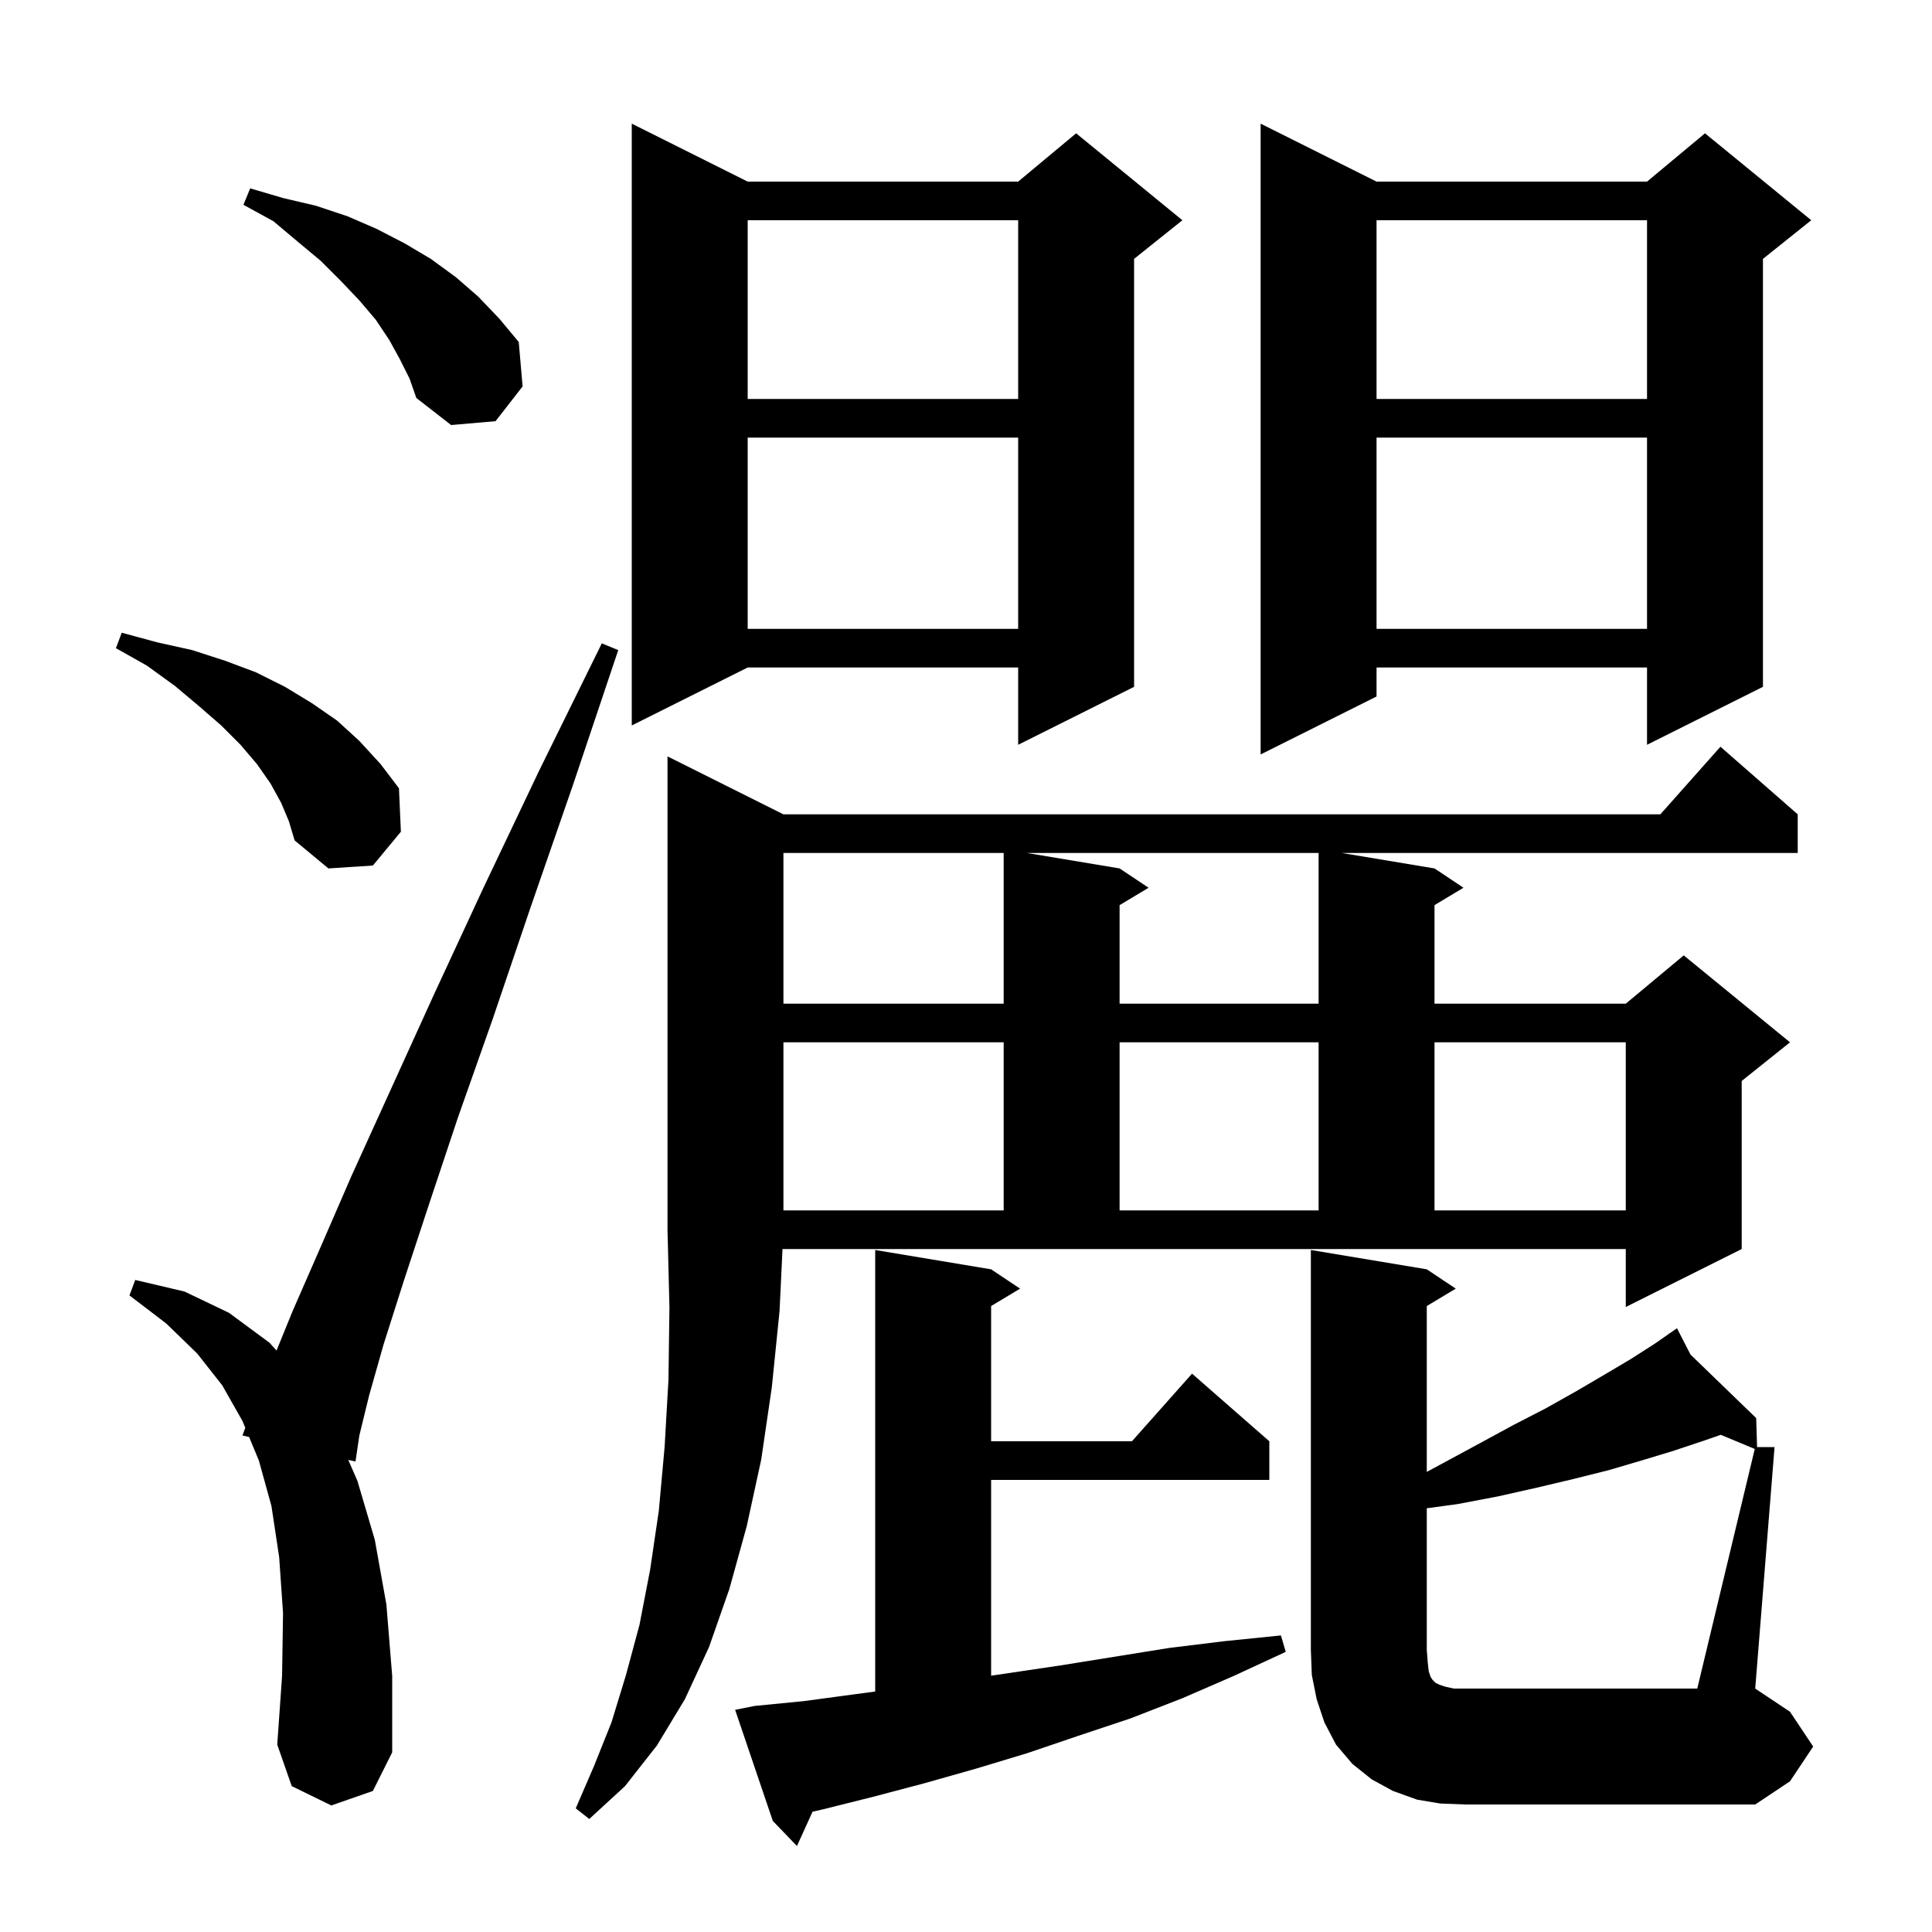 <svg xmlns="http://www.w3.org/2000/svg" xmlns:xlink="http://www.w3.org/1999/xlink" version="1.1" baseProfile="full" viewBox="0 0 200 200" width="200" height="200">
<g fill="black">
<path d="M 78.1 176.6 L 83.2 176.1 L 88.4 175.4 L 90.6 175.109 L 90.6 129.4 L 102.6 131.4 L 105.6 133.4 L 102.6 135.2 L 102.6 149.2 L 117.178 149.2 L 123.4 142.2 L 131.4 149.2 L 131.4 153.2 L 102.6 153.2 L 102.6 173.467 L 109.8 172.4 L 121.0 170.6 L 126.7 169.9 L 132.6 169.3 L 133.1 171.0 L 127.7 173.5 L 122.4 175.8 L 117.0 177.9 L 111.6 179.7 L 106.3 181.5 L 101.0 183.1 L 95.7 184.6 L 90.4 186.0 L 85.2 187.3 L 84.113 187.551 L 82.5 191.1 L 80.0 188.5 L 76.1 177.0 Z M 80.7 135.7 L 79.9 143.6 L 78.8 151.1 L 77.3 158.0 L 75.5 164.5 L 73.4 170.5 L 70.9 175.9 L 68.0 180.7 L 64.7 184.9 L 61.0 188.3 L 59.6 187.2 L 61.5 182.8 L 63.3 178.3 L 64.8 173.4 L 66.2 168.2 L 67.3 162.5 L 68.2 156.4 L 68.8 149.8 L 69.2 142.8 L 69.3 135.3 L 69.1 127.3 L 69.1 78.3 L 81.1 84.3 L 171.878 84.3 L 178.1 77.3 L 186.1 84.3 L 186.1 88.3 L 138.9 88.3 L 148.5 89.9 L 151.5 91.9 L 148.5 93.7 L 148.5 103.9 L 168.3 103.9 L 174.3 98.9 L 185.3 107.9 L 180.3 111.9 L 180.3 129.3 L 168.3 135.3 L 168.3 129.3 L 81.005 129.3 Z M 181.653 149.997 L 178.137 148.532 L 176.2 149.2 L 173.2 150.2 L 169.9 151.2 L 166.5 152.2 L 162.9 153.1 L 159.1 154.0 L 155.1 154.9 L 150.9 155.7 L 147.7 156.136 L 147.7 170.8 L 147.8 172.1 L 147.9 173.0 L 148.1 173.6 L 148.3 173.9 L 148.6 174.2 L 149.0 174.4 L 149.6 174.6 L 150.5 174.8 L 175.7 174.8 Z M 34.3 186.9 L 30.2 184.9 L 28.7 180.6 L 29.2 173.5 L 29.3 167.0 L 28.9 161.2 L 28.1 155.9 L 26.8 151.2 L 25.788 148.759 L 25.1 148.6 L 25.391 147.801 L 25.1 147.1 L 23.0 143.4 L 20.4 140.1 L 17.2 137.0 L 13.4 134.1 L 14.0 132.5 L 19.1 133.7 L 23.7 135.9 L 27.9 139.0 L 28.627 139.806 L 30.3 135.7 L 33.1 129.3 L 36.4 121.7 L 44.9 103.0 L 50.0 92.0 L 55.8 79.8 L 62.3 66.6 L 64.0 67.3 L 59.3 81.3 L 54.9 94.0 L 51.0 105.5 L 47.4 115.7 L 44.4 124.7 L 41.8 132.6 L 39.7 139.2 L 38.2 144.5 L 37.2 148.6 L 36.8 151.3 L 36.052 151.127 L 37.0 153.3 L 38.8 159.4 L 40.0 166.1 L 40.6 173.5 L 40.6 181.4 L 38.6 185.4 Z M 81.1 107.9 L 81.1 125.3 L 103.9 125.3 L 103.9 107.9 Z M 115.9 107.9 L 115.9 125.3 L 136.5 125.3 L 136.5 107.9 Z M 148.5 107.9 L 148.5 125.3 L 168.3 125.3 L 168.3 107.9 Z M 81.1 88.3 L 81.1 103.9 L 103.9 103.9 L 103.9 88.3 Z M 106.3 88.3 L 115.9 89.9 L 118.9 91.9 L 115.9 93.7 L 115.9 103.9 L 136.5 103.9 L 136.5 88.3 Z M 29.1 83.1 L 28.0 81.1 L 26.6 79.1 L 24.9 77.1 L 22.9 75.1 L 20.6 73.1 L 18.1 71.0 L 15.2 68.9 L 12.0 67.1 L 12.6 65.5 L 16.3 66.5 L 19.9 67.3 L 23.3 68.4 L 26.5 69.6 L 29.5 71.1 L 32.3 72.8 L 34.9 74.6 L 37.2 76.7 L 39.4 79.1 L 41.3 81.6 L 41.5 86.1 L 38.6 89.6 L 34.0 89.9 L 30.5 87.0 L 29.9 85.0 Z M 142.5 18.8 L 170.5 18.8 L 176.5 13.8 L 187.5 22.8 L 182.5 26.8 L 182.5 71.1 L 170.5 77.1 L 170.5 69.1 L 142.5 69.1 L 142.5 72.1 L 130.5 78.1 L 130.5 12.8 Z M 77.4 18.8 L 105.4 18.8 L 111.4 13.8 L 122.4 22.8 L 117.4 26.8 L 117.4 71.1 L 105.4 77.1 L 105.4 69.1 L 77.4 69.1 L 65.4 75.1 L 65.4 12.8 Z M 142.5 45.3 L 142.5 65.1 L 170.5 65.1 L 170.5 45.3 Z M 77.4 45.3 L 77.4 65.1 L 105.4 65.1 L 105.4 45.3 Z M 41.4 37.2 L 40.3 35.2 L 38.9 33.1 L 37.2 31.1 L 35.3 29.1 L 33.2 27.0 L 30.8 25.0 L 28.3 22.9 L 25.2 21.2 L 25.9 19.5 L 29.3 20.5 L 32.7 21.3 L 36.0 22.4 L 39.0 23.7 L 41.9 25.2 L 44.6 26.8 L 47.2 28.7 L 49.5 30.7 L 51.7 33.0 L 53.7 35.4 L 54.1 40.0 L 51.3 43.6 L 46.7 44.0 L 43.1 41.2 L 42.4 39.2 Z M 142.5 22.8 L 142.5 41.3 L 170.5 41.3 L 170.5 22.8 Z M 77.4 22.8 L 77.4 41.3 L 105.4 41.3 L 105.4 22.8 Z M 187.7 180.8 L 185.3 184.4 L 181.7 186.8 L 151.7 186.8 L 149.1 186.7 L 146.7 186.3 L 144.2 185.4 L 142.0 184.2 L 140.0 182.6 L 138.3 180.6 L 137.1 178.3 L 136.3 175.9 L 135.8 173.4 L 135.7 170.8 L 135.7 129.4 L 147.7 131.4 L 150.7 133.4 L 147.7 135.2 L 147.7 152.369 L 149.5 151.4 L 153.2 149.4 L 156.7 147.5 L 160.0 145.8 L 163.2 144.0 L 166.1 142.3 L 168.8 140.7 L 171.3 139.1 L 172.755 138.088 L 172.7 138.0 L 172.776 138.073 L 173.6 137.5 L 175.001 140.225 L 181.8 146.8 L 181.891 149.8 L 183.7 149.8 L 181.7 174.8 L 185.3 177.2 Z " />
</g>
</svg>
